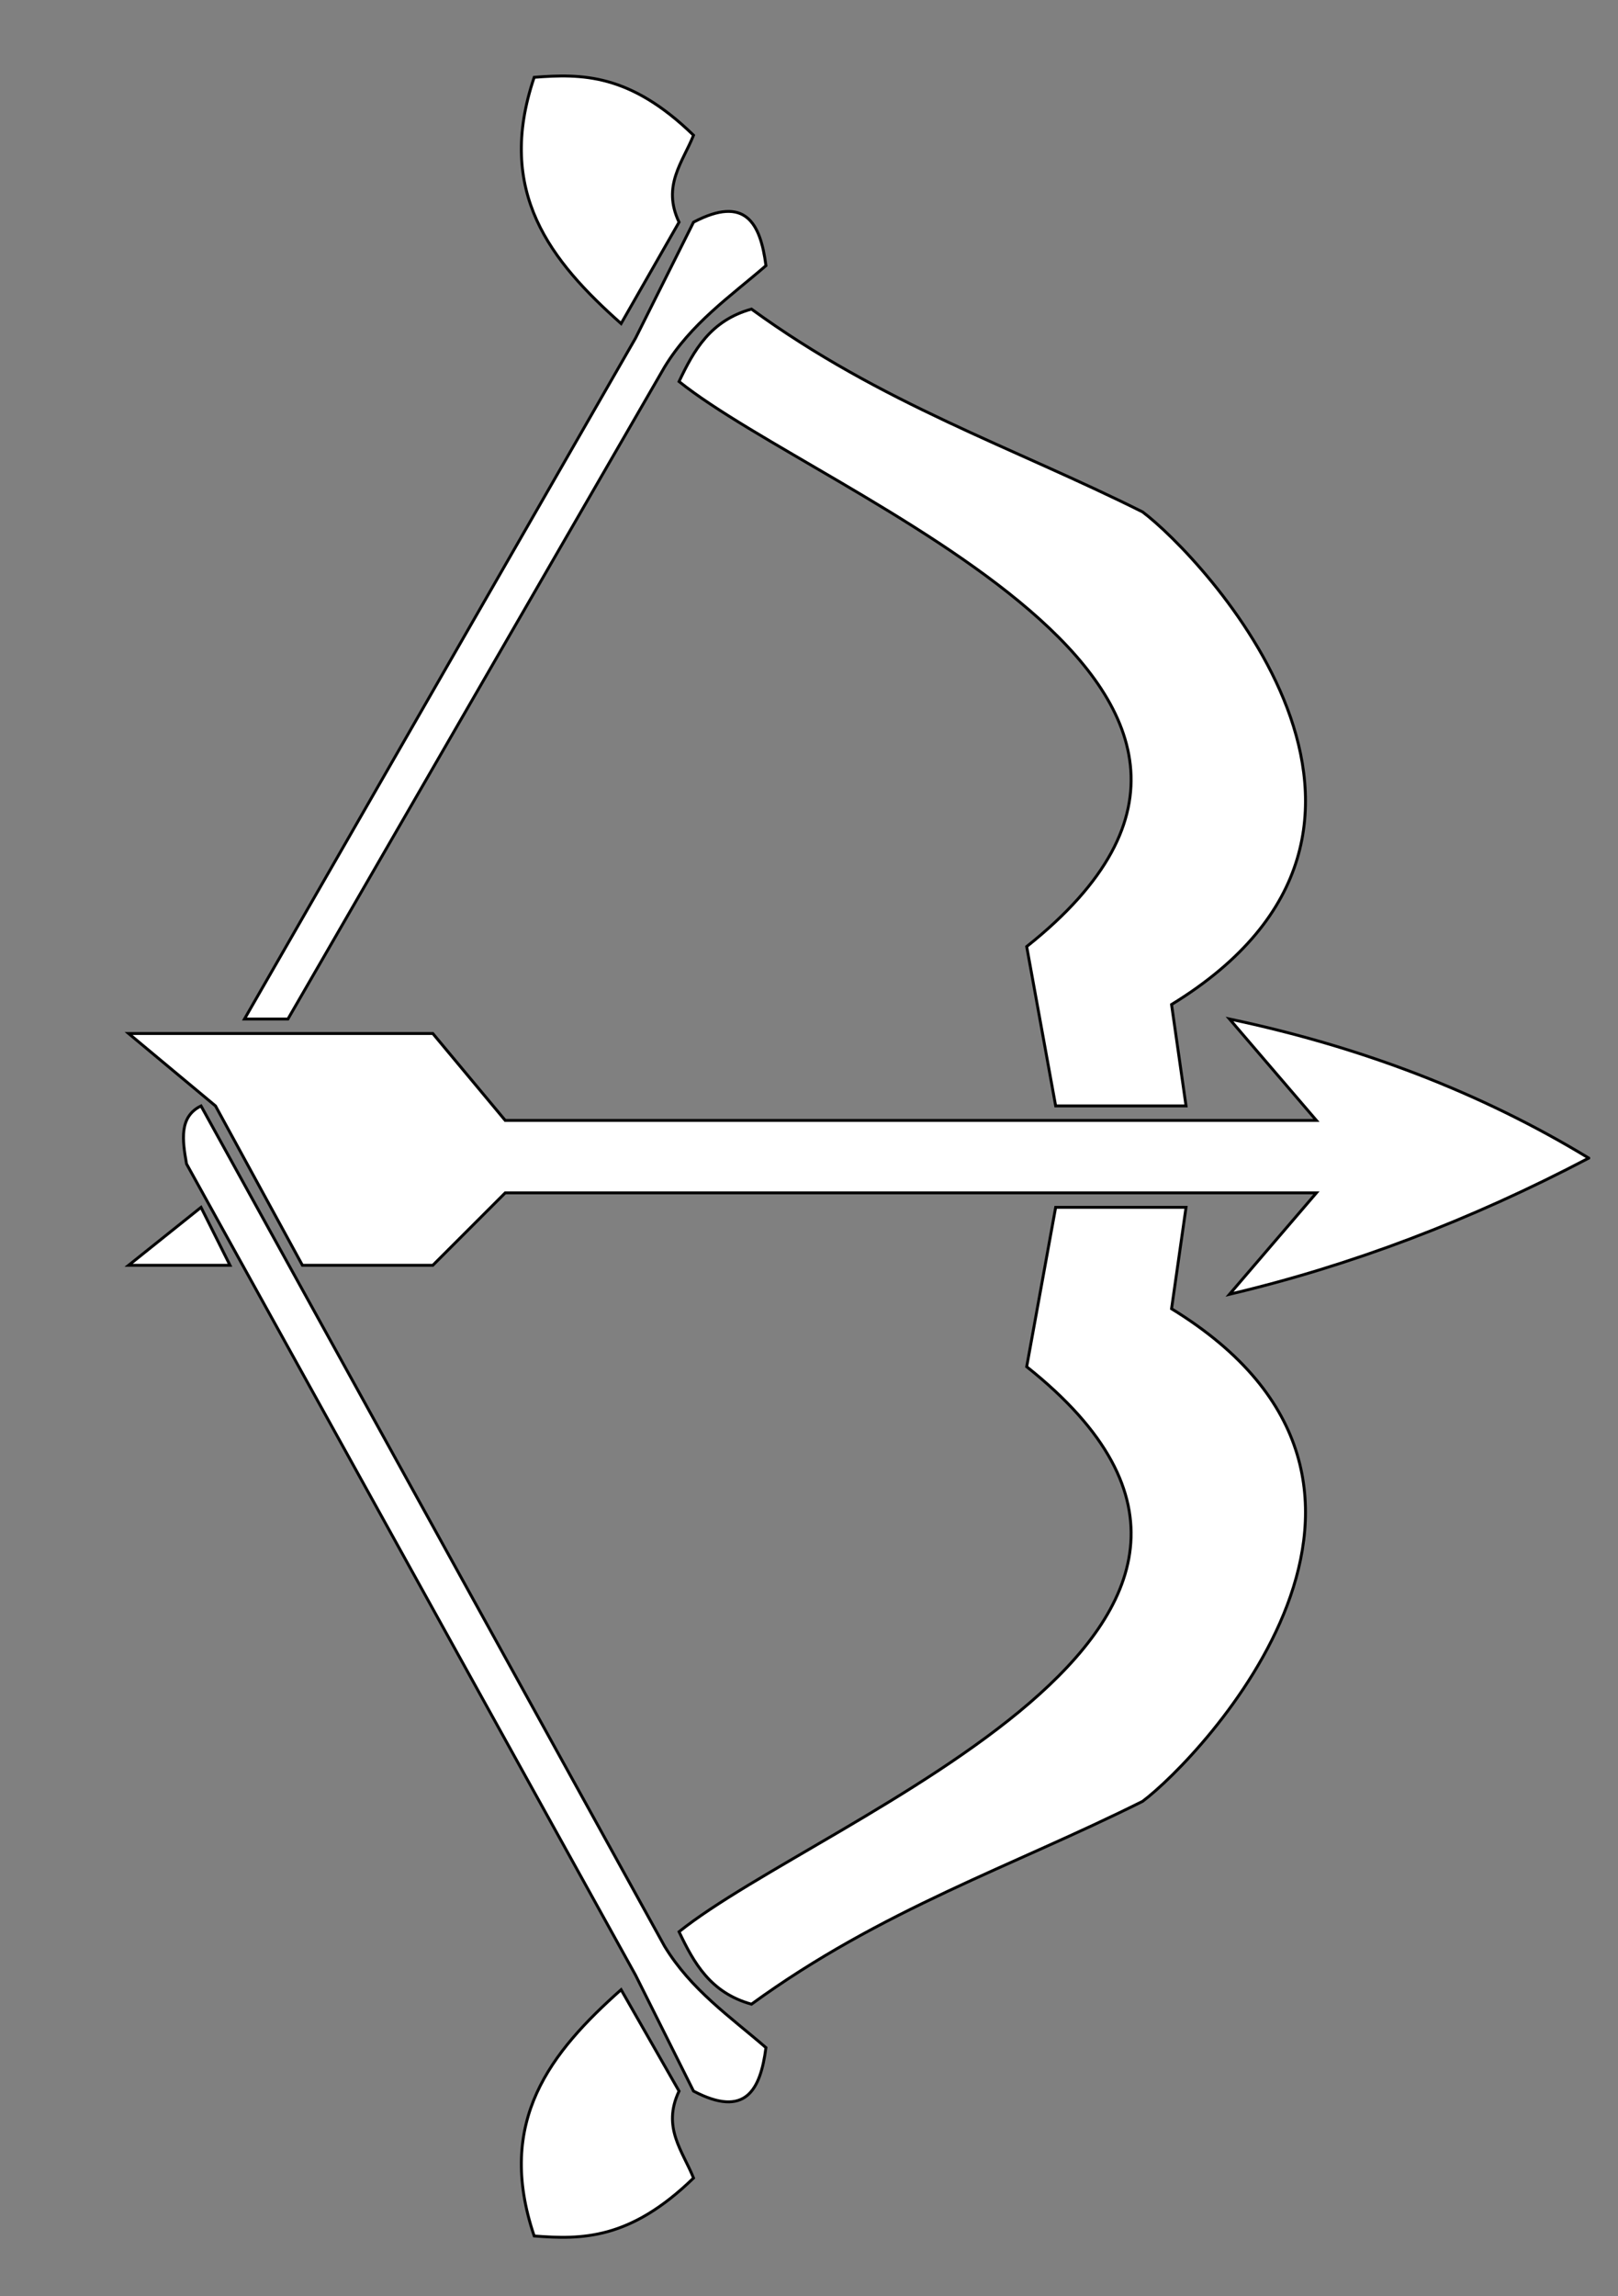 <?xml version="1.0" encoding="UTF-8" standalone="no"?>
<!-- Created with Inkscape (http://www.inkscape.org/) -->

<svg
   xmlns:dc="http://purl.org/dc/elements/1.1/"
   xmlns:cc="http://creativecommons.org/ns#"
   xmlns:rdf="http://www.w3.org/1999/02/22-rdf-syntax-ns#"
   xmlns:svg="http://www.w3.org/2000/svg"
   xmlns="http://www.w3.org/2000/svg"
   xmlns:sodipodi="http://sodipodi.sourceforge.net/DTD/sodipodi-0.dtd"
   xmlns:inkscape="http://www.inkscape.org/namespaces/inkscape"
   width="148mm"
   height="210mm"
   viewBox="0 0 148 210"
   version="1.1"
   id="svg8"
   inkscape:version="0.92.3 (2405546, 2018-03-11)"
   sodipodi:docname="bow.svg">
  <rect x="0" y="0" width="148" height="210" fill="#808080" stroke="none"/>
  <defs
     id="defs2" />
  <sodipodi:namedview
     id="base"
     pagecolor="#ffffff"
     bordercolor="#666666"
     borderopacity="1.0"
     inkscape:pageopacity="0.0"
     inkscape:pageshadow="2"
     inkscape:zoom="0.35"
     inkscape:cx="-168.57143"
     inkscape:cy="548.57143"
     inkscape:document-units="mm"
     inkscape:current-layer="layer1"
     showgrid="false"
     units="mm"
     inkscape:window-width="1920"
     inkscape:window-height="1016"
     inkscape:window-x="0"
     inkscape:window-y="27"
     inkscape:window-maximized="1" />
  <g
     inkscape:label="Calque 1"
     inkscape:groupmode="layer"
     id="layer1"
     transform="translate(0,-87)">
    <g
       transform="matrix(0,0.265,-0.265,0,161.183,127.194)"
       style="fill:#ffffff;fill-opacity:1;stroke:#000000"
       id="g3683">
      <g
         style="fill:#ffffff;fill-opacity:1;stroke:#000000"
         id="g3614">
        <path
           d="m 620,423.85 c -39.718,13.48 -63.523,-5.858 -85,-30 l 35,-20 c 12.547,5.975 20.684,-1.28 30,-5 21.406,22.018 21.249,38.646 20,55 z"
           style="fill:#ffffff;fill-opacity:1;stroke:#000000"
           sodipodi:nodetypes="ccccc"
           id="path3596"
           inkscape:connector-curvature="0" />
        <path
           d="m 540,348.85 c -3.944,14.186 -14.249,19.89 -25,25 -40,-50 -105.51,-232.58 -195,-120 l -55,-10 v -45 l 35,5 c 61.111,-99.786 155,-10 170,10 22.475,45 37.264,90 70,135 z"
           style="fill:#ffffff;fill-opacity:1;stroke:#000000"
           sodipodi:nodetypes="cccccccc"
           id="path3598"
           inkscape:connector-curvature="0" />
      </g>
      <g
         transform="matrix(-1,0,0,1,495,2.4609e-6)"
         style="fill:#ffffff;fill-opacity:1;stroke:#000000"
         id="g3614-6">
        <path
           d="m 620,423.85 c -39.718,13.48 -63.523,-5.858 -85,-30 l 35,-20 c 12.547,5.975 20.684,-1.28 30,-5 21.406,22.018 21.249,38.646 20,55 z"
           style="fill:#ffffff;fill-opacity:1;stroke:#000000"
           sodipodi:nodetypes="ccccc"
           id="path3596-3"
           inkscape:connector-curvature="0" />
        <path
           d="m 540,348.85 c -3.944,14.186 -14.249,19.89 -25,25 -40,-50 -105.51,-232.58 -195,-120 l -55,-10 v -45 l 35,5 c 61.111,-99.786 155,-10 170,10 22.475,45 37.264,90 70,135 z"
           style="fill:#ffffff;fill-opacity:1;stroke:#000000"
           sodipodi:nodetypes="cccccccc"
           id="path3598-2"
           inkscape:connector-curvature="0" />
      </g>
      <path
         d="m 520,378.85 c 15.039,-9.138 24.286,-22.619 35,-35 14.641,1.906 24.417,7.055 15,25 l -40,20 -280,155 c -8.23,1.46 -16.296,2.592 -20,-5 z"
         style="fill:#ffffff;fill-opacity:1;stroke:#000000"
         sodipodi:nodetypes="ccccccc"
         id="path3646"
         inkscape:connector-curvature="0" />
      <path
         d="m -25,378.85 c -15.039,-9.138 -24.286,-22.619 -35,-35 -14.641,1.906 -24.417,7.055 -15,25 l 40,20 235,135 v -15 z"
         style="fill:#ffffff;fill-opacity:1;stroke:#000000"
         sodipodi:nodetypes="ccccccc"
         id="path3646-0"
         inkscape:connector-curvature="0" />
      <path
         d="m 248,59.848 c 21.427,40.757 37.127,82.087 47,124 l -35,-30 v 280 l 25,25 v 45 l -55,30 -25,30 v -105 l 30,-25 v -280 l -35,30 c 9.498,-45.008 25.216,-86.501 48,-124 z"
         style="fill:#ffffff;fill-opacity:1;stroke:#000000"
         sodipodi:nodetypes="ccccccccccccc"
         id="path3670"
         inkscape:connector-curvature="0" />
      <path
         d="m 265,538.85 20,-10 v 35 z"
         style="fill:#ffffff;fill-opacity:1;stroke:#000000"
         sodipodi:nodetypes="cccc"
         id="path3672"
         inkscape:connector-curvature="0" />
    </g>
  </g>
</svg>
